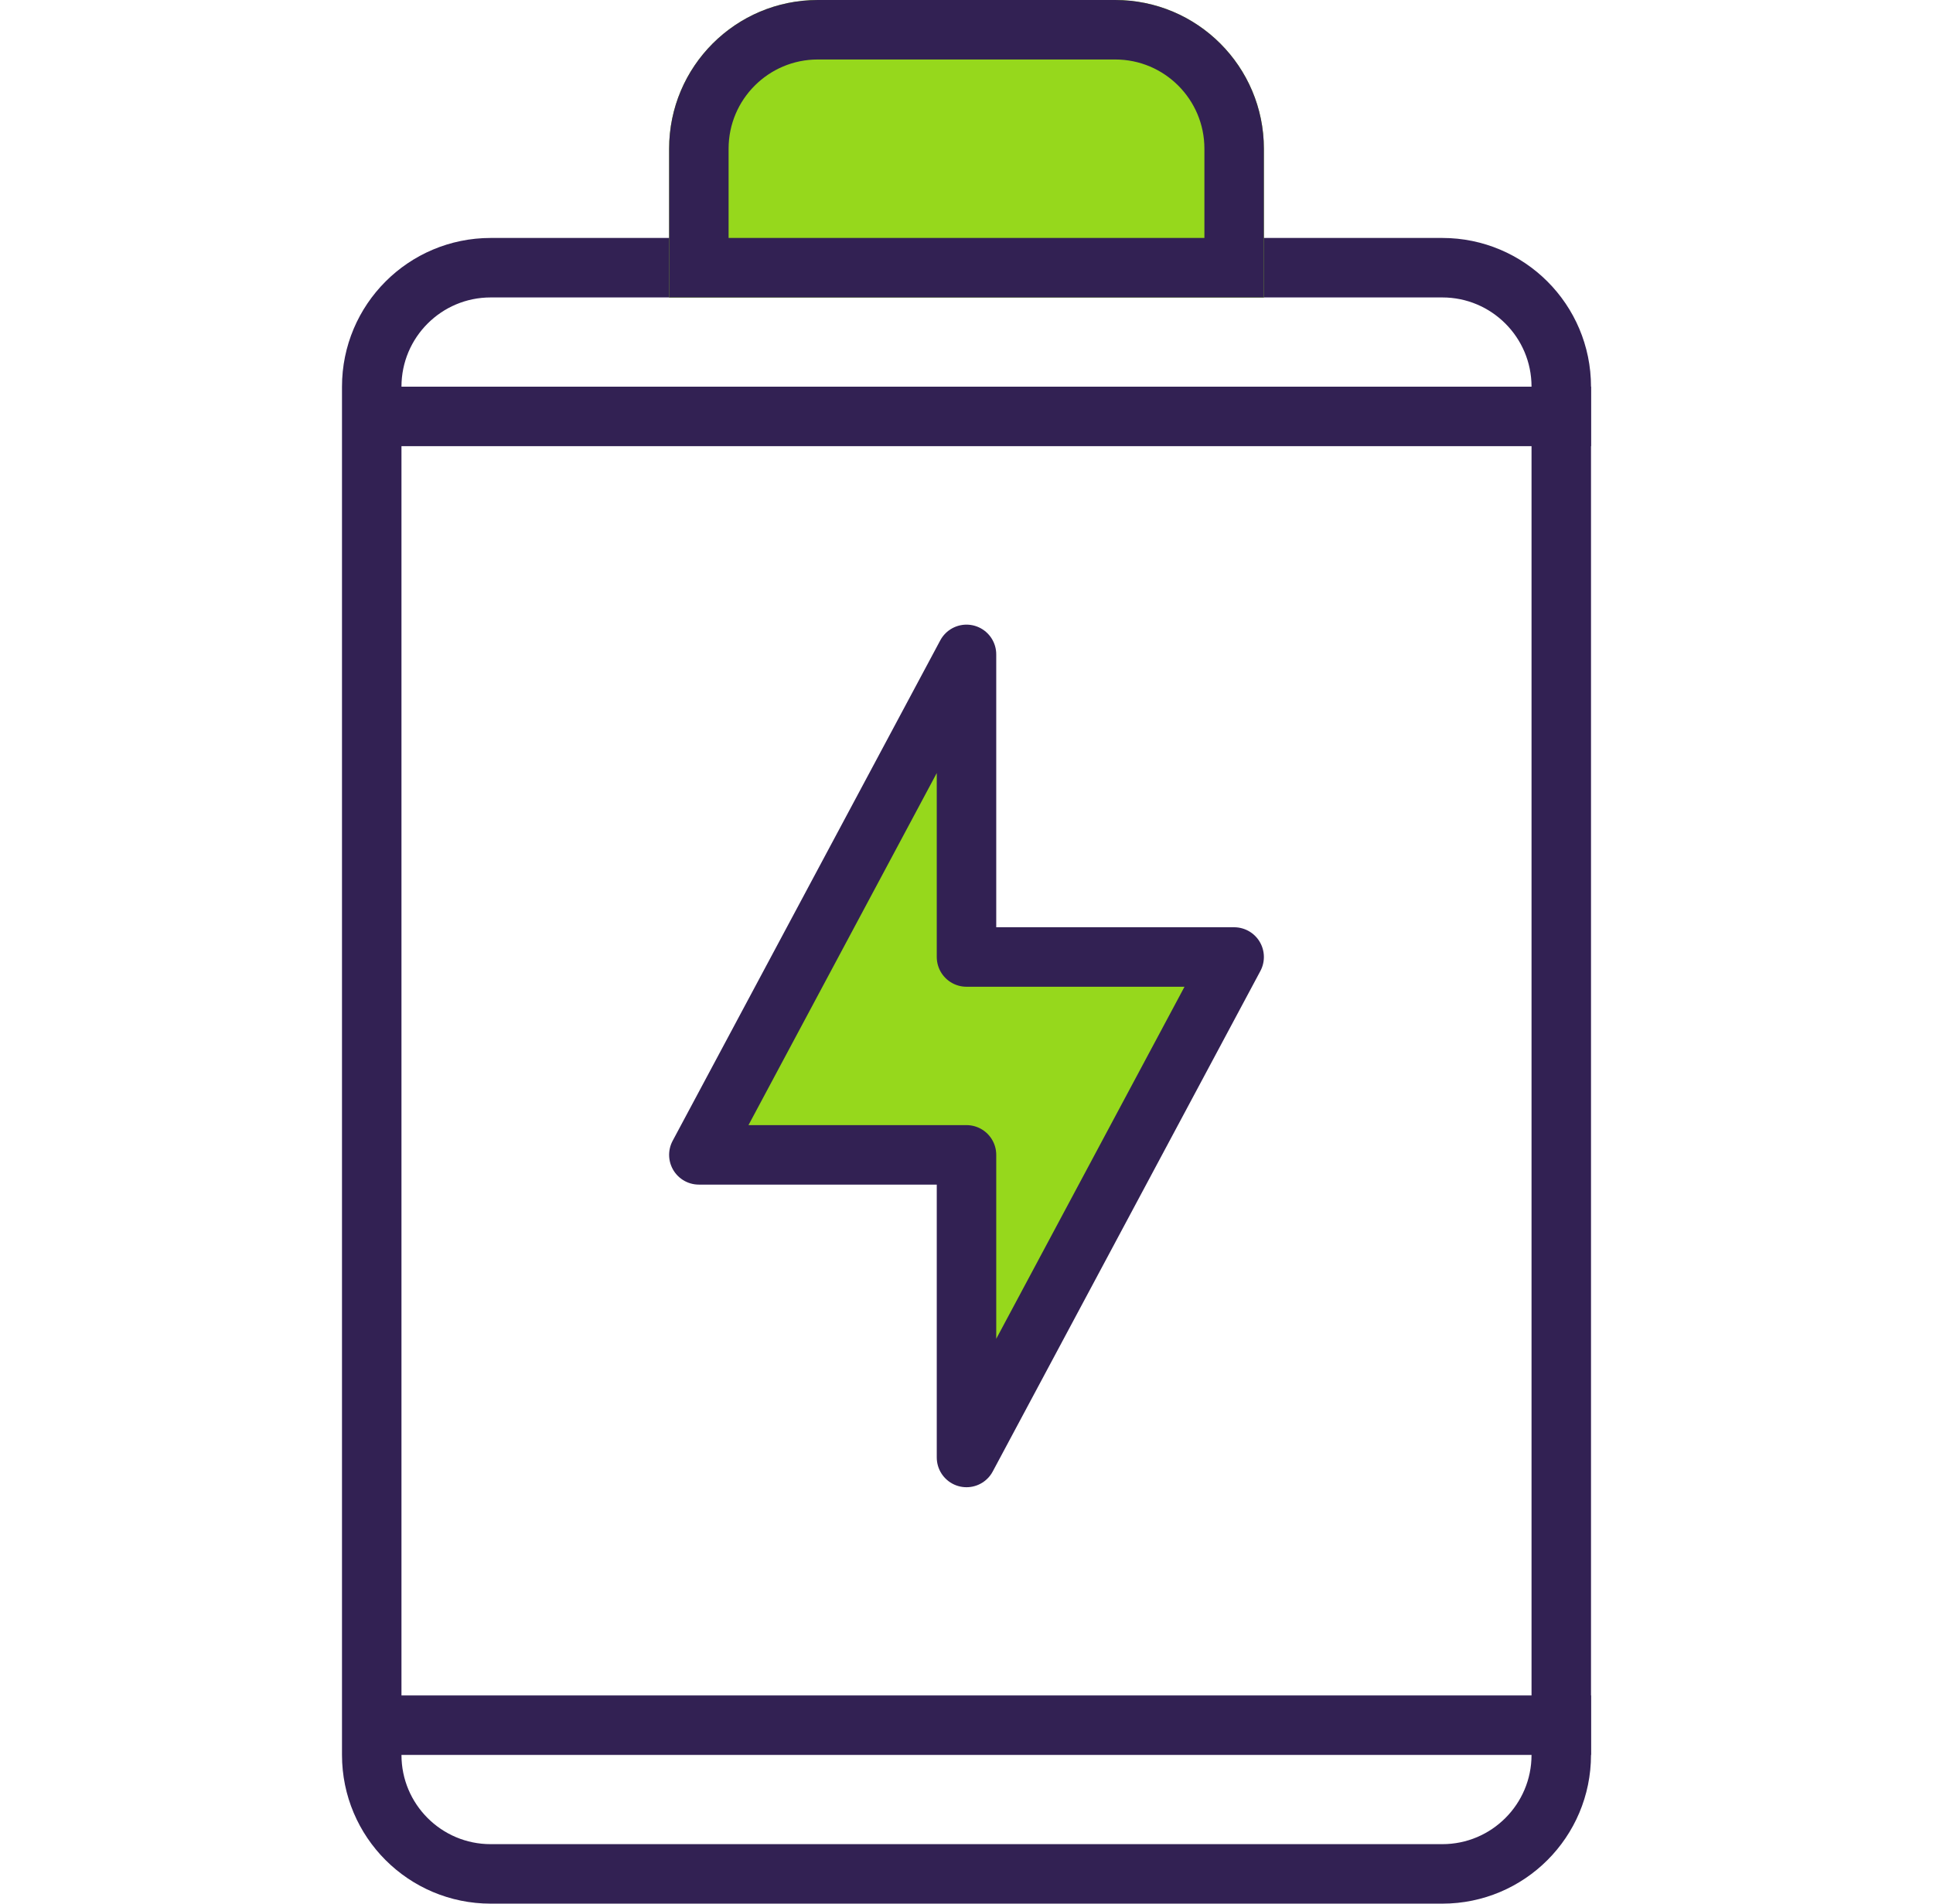 <svg width="65" height="64" viewBox="0 0 65 64" fill="none" xmlns="http://www.w3.org/2000/svg">
<path d="M48.5 9H16.5C14.291 9 12.5 10.791 12.5 13V59C12.5 61.209 14.291 63 16.5 63H48.5C50.709 63 52.5 61.209 52.5 59V13C52.5 10.791 50.709 9 48.5 9Z" stroke="#322153" stroke-width="2"/>
<path d="M22.5 5C22.5 2.239 24.739 0 27.5 0H37.5C40.261 0 42.5 2.239 42.5 5V10H22.5V5Z" fill="#96D81C"/>
<path d="M23.5 5C23.5 2.791 25.291 1 27.5 1H37.5C39.709 1 41.5 2.791 41.5 5V9H23.5V5Z" stroke="#322153" stroke-width="2"/>
<path d="M23.5 38.826L32.5 22V32.174H41.5L32.5 49V38.826H23.5Z" fill="#96D81C"/>
<path d="M23.5 38.826L32.5 22V32.174H41.5L32.5 49V38.826H23.5Z" stroke="#322153" stroke-width="2" stroke-linejoin="round"/>
<path d="M12.5 14H53.5" stroke="#322153" stroke-width="2"/>
<path d="M12.5 58H53.5" stroke="#322153" stroke-width="2"/>
</svg>
